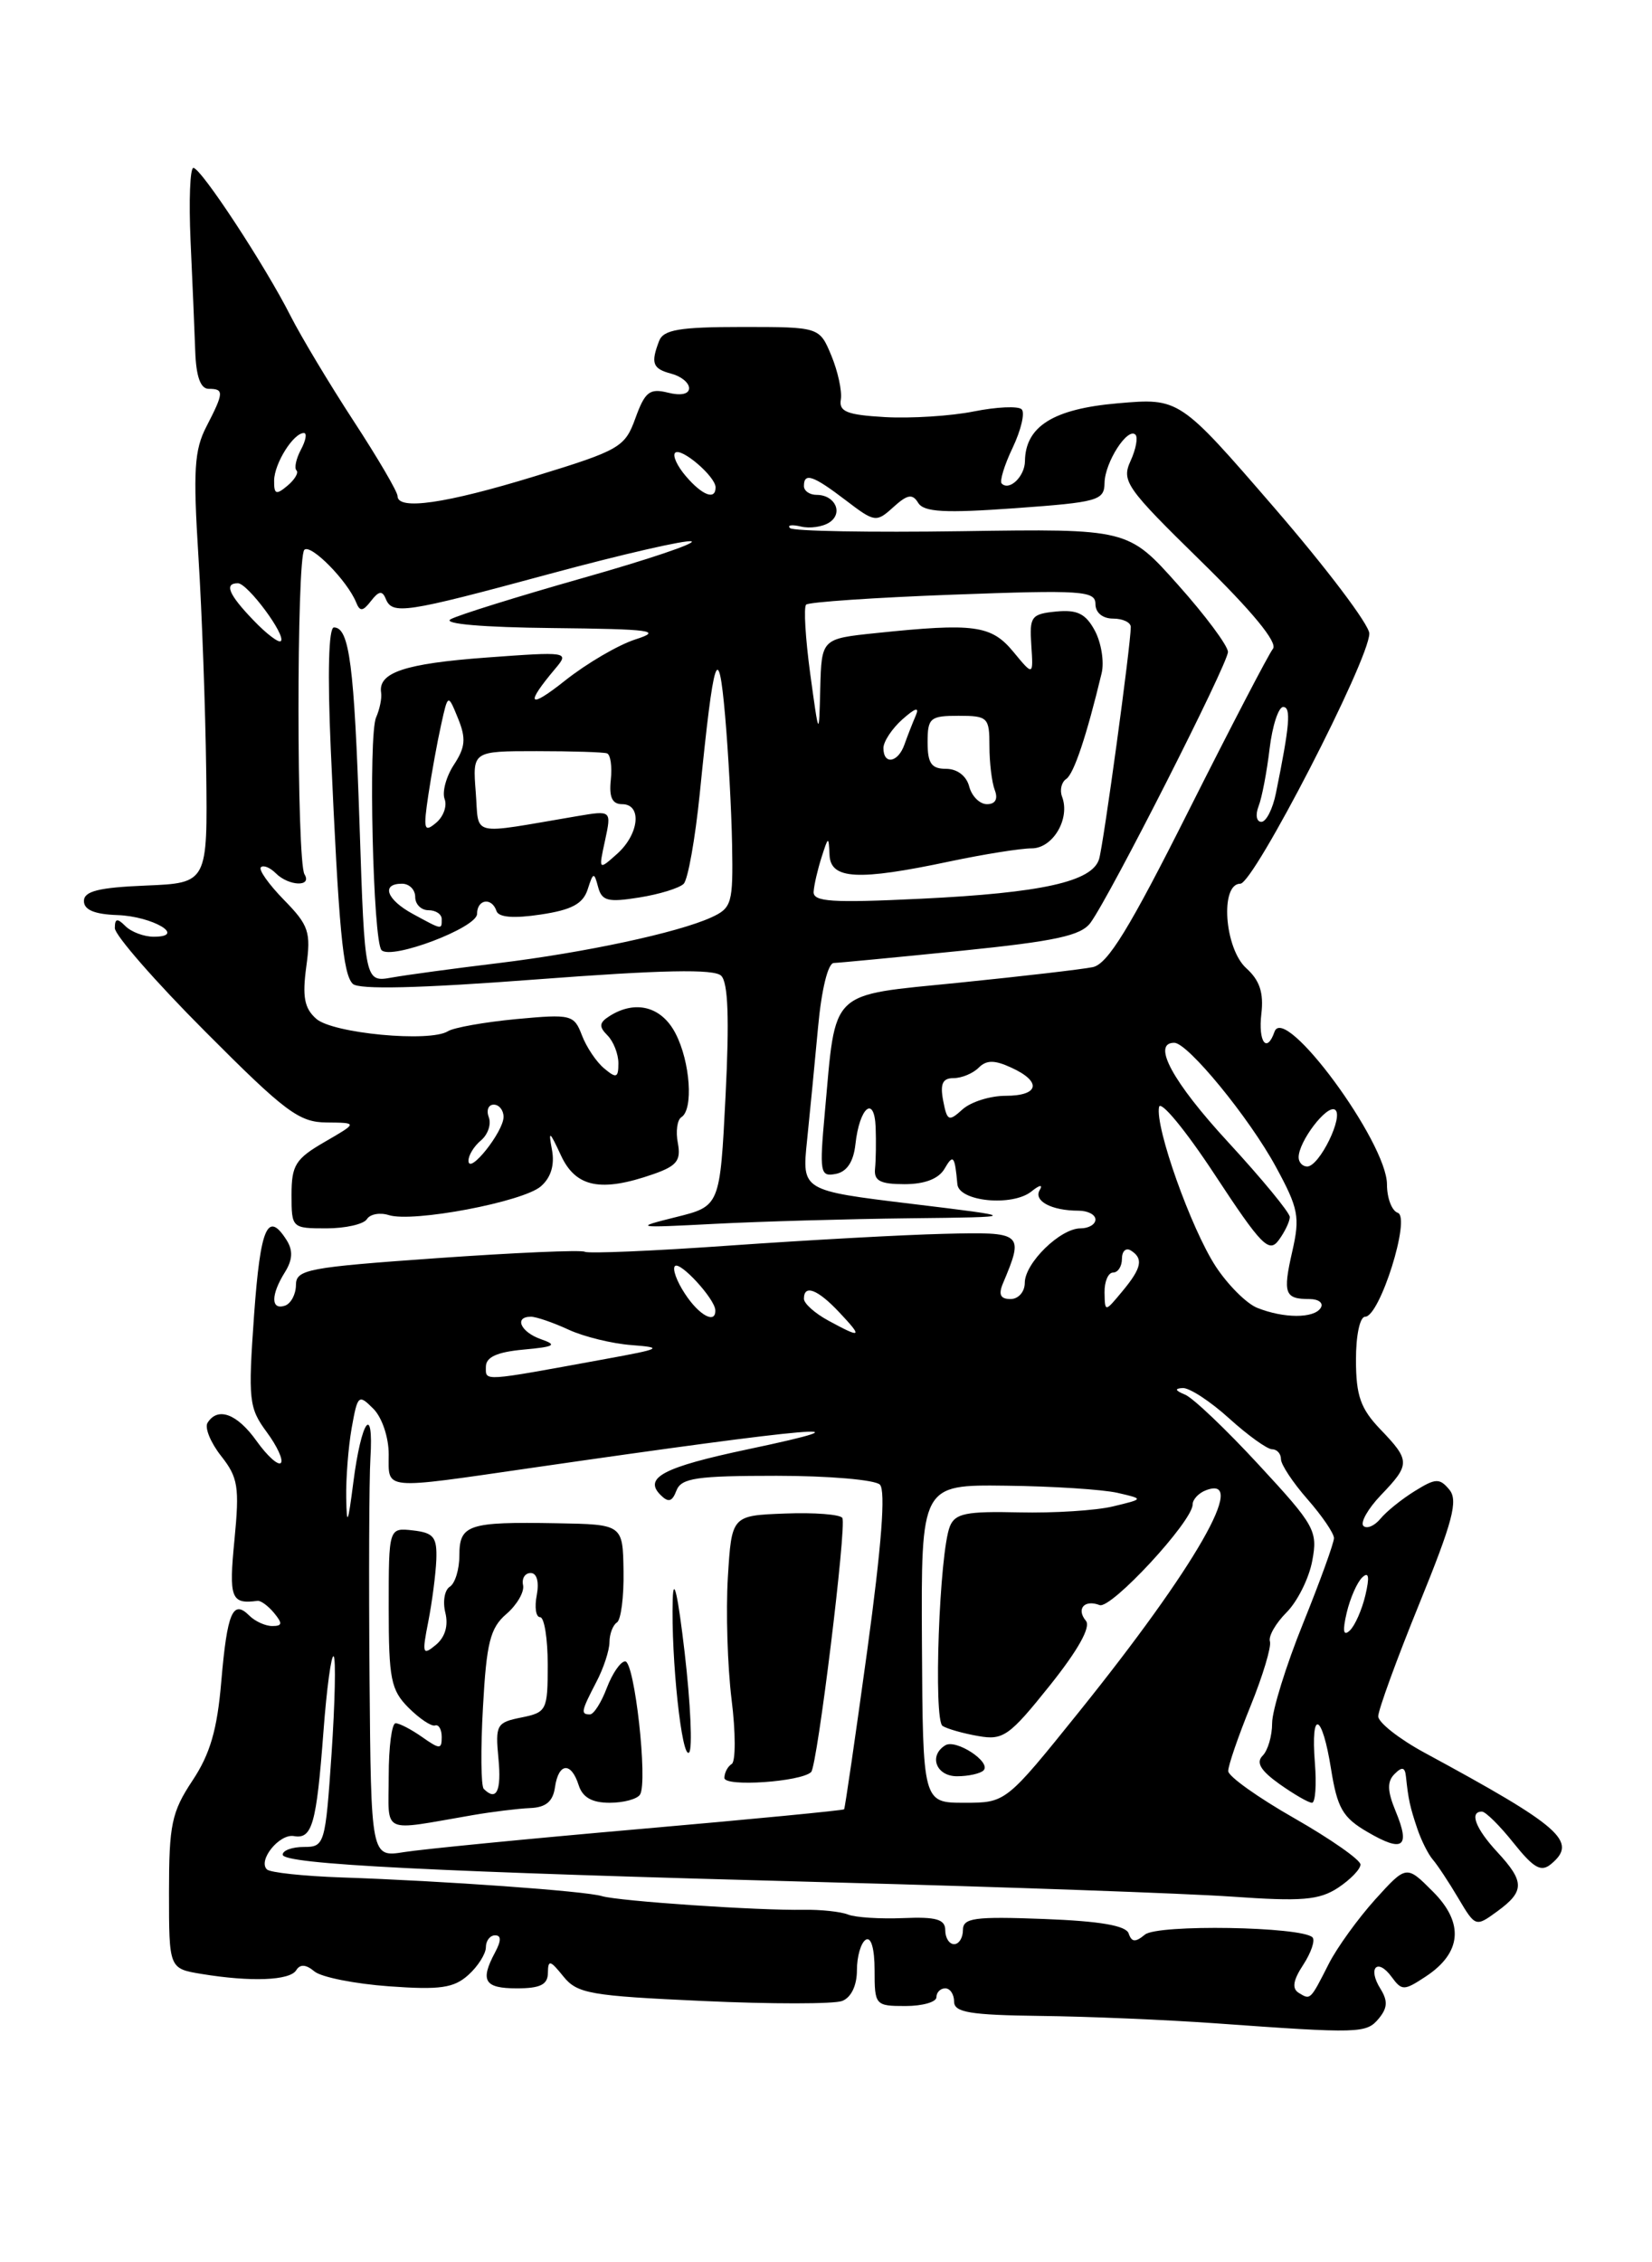 <?xml version="1.0" encoding="UTF-8" standalone="no"?>
<!DOCTYPE svg PUBLIC "-//W3C//DTD SVG 1.1//EN" "http://www.w3.org/Graphics/SVG/1.1/DTD/svg11.dtd" >
<svg xmlns="http://www.w3.org/2000/svg" xmlns:xlink="http://www.w3.org/1999/xlink" version="1.1" viewBox="0 0 187 256">
 <g >
 <path fill="currentColor"
d=" M 156.07 228.42 C 157.07 227.21 157.11 226.41 156.25 225.03 C 154.78 222.68 155.92 221.51 157.53 223.71 C 158.68 225.28 158.93 225.28 161.36 223.68 C 165.47 220.99 165.76 217.61 162.20 214.05 C 159.20 211.04 159.20 211.04 155.65 214.96 C 153.71 217.12 151.36 220.37 150.43 222.19 C 148.30 226.38 148.35 226.33 147.01 225.51 C 146.22 225.02 146.37 224.08 147.53 222.32 C 148.42 220.95 148.89 219.56 148.57 219.23 C 147.34 218.01 131.03 217.73 129.60 218.92 C 128.52 219.81 128.10 219.79 127.76 218.79 C 127.47 217.90 124.51 217.39 118.17 217.15 C 110.29 216.85 109.00 217.03 109.00 218.40 C 109.00 219.28 108.55 220.00 108.00 220.00 C 107.45 220.00 107.00 219.29 107.00 218.43 C 107.00 217.19 105.99 216.89 102.25 217.05 C 99.64 217.16 96.83 216.98 96.00 216.65 C 95.17 216.32 92.92 216.08 91.00 216.11 C 85.87 216.21 70.00 215.13 68.12 214.56 C 66.26 213.99 50.21 212.84 38.68 212.45 C 34.37 212.30 30.56 211.90 30.21 211.54 C 29.17 210.51 31.63 207.48 33.27 207.77 C 35.34 208.14 35.82 206.43 36.61 195.99 C 36.98 191.02 37.51 187.17 37.77 187.43 C 38.03 187.70 37.92 192.66 37.53 198.46 C 36.83 208.72 36.74 209.00 34.40 209.00 C 33.08 209.00 32.00 209.39 32.00 209.87 C 32.00 210.96 48.96 211.81 94.23 213.01 C 113.89 213.53 134.23 214.26 139.44 214.62 C 147.37 215.18 149.32 215.02 151.46 213.62 C 152.85 212.70 154.00 211.52 154.00 210.99 C 154.00 210.46 150.64 208.11 146.53 205.76 C 142.42 203.42 139.05 201.02 139.03 200.42 C 139.01 199.83 140.15 196.52 141.55 193.07 C 142.95 189.62 143.94 186.32 143.75 185.74 C 143.56 185.17 144.40 183.69 145.63 182.46 C 146.86 181.23 148.17 178.61 148.54 176.63 C 149.18 173.23 148.85 172.63 142.50 165.77 C 138.81 161.77 135.05 158.19 134.15 157.82 C 133.01 157.35 132.93 157.12 133.88 157.07 C 134.64 157.03 137.00 158.57 139.13 160.50 C 141.26 162.43 143.45 164.00 144.00 164.00 C 144.55 164.00 145.00 164.50 145.00 165.12 C 145.00 165.73 146.35 167.77 148.00 169.65 C 149.65 171.53 151.00 173.51 151.00 174.05 C 151.00 174.59 149.43 178.93 147.50 183.71 C 145.57 188.48 144.00 193.56 144.00 194.99 C 144.00 196.43 143.52 198.08 142.92 198.68 C 142.15 199.45 142.70 200.36 144.83 201.88 C 146.47 203.04 148.12 204.00 148.51 204.00 C 148.89 204.00 149.04 201.97 148.84 199.50 C 148.35 193.32 149.66 193.82 150.67 200.19 C 151.38 204.61 151.99 205.68 154.80 207.31 C 158.82 209.66 159.67 209.04 157.99 204.98 C 157.03 202.66 157.00 201.60 157.86 200.74 C 158.71 199.89 159.04 199.96 159.15 201.05 C 159.42 203.62 159.60 204.46 160.43 206.92 C 160.88 208.26 161.67 209.83 162.18 210.42 C 162.70 211.02 164.00 212.98 165.07 214.79 C 167.01 218.06 167.04 218.07 169.48 216.29 C 172.59 214.02 172.60 212.94 169.50 209.59 C 167.03 206.93 166.29 205.00 167.75 205.00 C 168.16 205.00 169.78 206.60 171.33 208.55 C 173.62 211.41 174.45 211.88 175.58 210.93 C 178.64 208.39 176.72 206.71 161.26 198.34 C 158.38 196.78 156.02 194.92 156.01 194.22 C 156.01 193.51 158.09 187.79 160.65 181.50 C 164.46 172.14 165.07 169.79 164.06 168.57 C 162.96 167.25 162.51 167.26 160.16 168.72 C 158.70 169.62 156.94 171.03 156.26 171.86 C 155.58 172.68 154.71 173.04 154.33 172.67 C 153.96 172.29 154.85 170.72 156.32 169.18 C 159.65 165.71 159.65 165.28 156.25 161.74 C 154.01 159.40 153.50 157.94 153.49 153.93 C 153.48 151.13 153.93 149.00 154.53 149.00 C 156.19 149.00 159.73 137.74 158.22 137.24 C 157.55 137.02 157.00 135.57 157.00 134.03 C 157.00 129.27 145.40 113.52 144.27 116.75 C 143.40 119.25 142.41 117.92 142.78 114.73 C 143.06 112.35 142.60 110.94 141.08 109.57 C 138.60 107.33 138.08 100.00 140.40 100.00 C 141.92 100.00 155.00 74.65 155.00 71.69 C 155.00 70.70 150.16 64.30 144.25 57.46 C 133.50 45.03 133.50 45.03 126.50 45.64 C 119.23 46.27 116.07 48.25 116.02 52.19 C 116.00 53.91 114.26 55.59 113.39 54.72 C 113.13 54.46 113.69 52.62 114.64 50.64 C 115.58 48.65 116.04 46.71 115.65 46.32 C 115.27 45.93 112.82 46.04 110.22 46.56 C 107.63 47.08 103.11 47.36 100.20 47.20 C 95.86 46.95 94.94 46.58 95.18 45.20 C 95.33 44.26 94.85 42.04 94.11 40.25 C 92.76 37.00 92.76 37.00 83.99 37.00 C 76.91 37.00 75.10 37.31 74.61 38.58 C 73.64 41.11 73.87 41.73 76.00 42.29 C 77.10 42.58 78.00 43.31 78.00 43.93 C 78.00 44.60 77.06 44.80 75.60 44.43 C 73.54 43.92 73.01 44.33 71.93 47.31 C 70.74 50.61 70.18 50.94 60.55 53.89 C 50.45 56.99 45.00 57.78 45.00 56.13 C 45.00 55.65 42.76 51.82 40.02 47.63 C 37.28 43.43 34.08 38.09 32.89 35.75 C 30.02 30.07 22.75 19.00 21.89 19.00 C 21.51 19.00 21.37 22.71 21.57 27.25 C 21.78 31.79 22.02 37.41 22.10 39.75 C 22.20 42.62 22.70 44.00 23.62 44.00 C 25.38 44.00 25.35 44.42 23.37 48.26 C 21.99 50.92 21.85 53.25 22.46 62.96 C 22.86 69.31 23.25 80.22 23.34 87.21 C 23.50 99.92 23.50 99.92 16.50 100.21 C 11.16 100.43 9.50 100.85 9.50 101.96 C 9.50 102.96 10.70 103.46 13.29 103.55 C 17.30 103.69 21.18 106.00 17.40 106.00 C 16.30 106.00 14.86 105.46 14.20 104.80 C 13.27 103.87 13.00 103.92 13.00 105.03 C 13.00 105.82 17.60 111.09 23.23 116.73 C 32.30 125.84 33.86 127.00 36.98 127.02 C 40.50 127.05 40.50 127.05 36.75 129.22 C 33.45 131.13 33.00 131.85 33.00 135.20 C 33.00 138.96 33.04 139.00 36.94 139.00 C 39.11 139.00 41.17 138.53 41.53 137.96 C 41.88 137.39 43.00 137.18 44.01 137.50 C 46.73 138.37 59.23 136.00 61.23 134.24 C 62.37 133.25 62.80 131.81 62.48 130.11 C 62.06 127.86 62.20 127.95 63.50 130.75 C 65.17 134.36 68.01 134.94 73.94 132.87 C 76.62 131.94 77.10 131.32 76.73 129.35 C 76.47 128.03 76.66 126.71 77.13 126.42 C 78.51 125.56 78.14 120.17 76.47 116.95 C 74.90 113.90 71.94 113.12 69.01 114.97 C 67.82 115.72 67.77 116.17 68.76 117.16 C 69.44 117.84 70.00 119.27 70.00 120.32 C 70.00 121.97 69.77 122.06 68.40 120.91 C 67.51 120.18 66.38 118.49 65.87 117.15 C 64.98 114.82 64.66 114.74 58.43 115.32 C 54.85 115.66 51.37 116.28 50.71 116.69 C 48.67 117.98 37.64 116.94 35.79 115.28 C 34.45 114.10 34.21 112.78 34.67 109.39 C 35.21 105.46 34.96 104.71 32.15 101.84 C 30.43 100.08 29.25 98.42 29.53 98.14 C 29.81 97.86 30.57 98.17 31.22 98.82 C 32.68 100.28 35.36 100.39 34.47 98.94 C 33.57 97.50 33.56 63.11 34.45 62.22 C 35.17 61.50 39.33 65.72 40.32 68.18 C 40.74 69.23 41.08 69.19 42.00 68.00 C 42.87 66.87 43.28 66.81 43.66 67.75 C 44.41 69.59 45.78 69.39 62.19 64.95 C 70.44 62.72 77.67 61.06 78.27 61.26 C 78.87 61.46 73.32 63.33 65.93 65.42 C 58.54 67.52 51.83 69.61 51.00 70.08 C 50.10 70.60 54.73 70.99 62.50 71.07 C 73.79 71.19 75.03 71.36 71.94 72.35 C 69.98 72.98 66.40 75.08 63.98 77.00 C 59.80 80.32 59.38 79.78 62.90 75.61 C 64.46 73.76 64.25 73.73 55.04 74.41 C 45.83 75.09 42.79 76.10 43.14 78.38 C 43.24 79.00 42.98 80.26 42.57 81.19 C 41.68 83.24 42.22 106.55 43.19 107.52 C 44.31 108.65 54.00 104.98 54.00 103.42 C 54.00 101.75 55.67 101.50 56.20 103.09 C 56.44 103.81 58.15 103.95 61.19 103.49 C 64.70 102.97 65.99 102.28 66.52 100.65 C 67.15 98.68 67.25 98.66 67.70 100.36 C 68.12 101.95 68.81 102.13 72.35 101.56 C 74.63 101.20 76.90 100.50 77.39 100.01 C 77.87 99.53 78.69 94.94 79.21 89.81 C 80.80 73.94 81.32 72.36 82.08 81.00 C 82.44 85.12 82.80 91.69 82.87 95.59 C 82.99 102.24 82.84 102.75 80.50 103.82 C 76.69 105.55 66.24 107.79 56.38 108.99 C 51.49 109.58 46.10 110.31 44.40 110.61 C 41.29 111.17 41.29 111.17 40.70 93.33 C 40.10 75.28 39.55 71.00 37.80 71.00 C 37.20 71.00 37.06 76.15 37.44 84.75 C 38.35 105.24 38.82 110.22 39.93 111.33 C 40.60 112.00 47.46 111.84 60.72 110.83 C 74.95 109.75 80.82 109.63 81.63 110.41 C 82.42 111.17 82.57 115.26 82.13 124.00 C 81.50 136.49 81.50 136.49 76.50 137.73 C 71.69 138.93 71.86 138.96 80.90 138.49 C 86.08 138.22 95.98 137.94 102.90 137.86 C 115.50 137.72 115.50 137.72 103.14 136.22 C 90.77 134.72 90.77 134.72 91.35 129.11 C 91.67 126.02 92.23 120.24 92.60 116.25 C 92.99 111.99 93.72 108.99 94.38 108.97 C 95.00 108.95 101.49 108.33 108.80 107.59 C 119.51 106.50 122.36 105.88 123.44 104.42 C 125.69 101.34 139.00 75.11 139.00 73.77 C 138.99 73.07 136.45 69.65 133.34 66.17 C 127.69 59.83 127.69 59.83 108.87 60.11 C 98.52 60.26 89.77 60.11 89.43 59.76 C 89.08 59.42 89.63 59.34 90.65 59.58 C 91.67 59.83 93.12 59.62 93.88 59.12 C 95.49 58.07 94.53 56.00 92.44 56.00 C 91.65 56.00 91.00 55.55 91.00 55.00 C 91.00 53.44 92.04 53.79 95.72 56.60 C 99.02 59.12 99.19 59.14 101.12 57.39 C 102.72 55.94 103.29 55.84 103.94 56.91 C 104.59 57.95 106.94 58.08 114.88 57.51 C 124.32 56.83 125.00 56.64 125.03 54.64 C 125.07 52.32 127.64 48.31 128.53 49.19 C 128.83 49.50 128.58 50.84 127.97 52.17 C 126.93 54.44 127.48 55.22 135.91 63.47 C 141.77 69.20 144.66 72.72 144.09 73.42 C 143.61 74.01 139.32 82.26 134.55 91.74 C 127.86 105.06 125.39 109.09 123.70 109.44 C 122.49 109.69 115.68 110.48 108.57 111.20 C 93.69 112.70 94.65 111.77 93.37 125.85 C 92.75 132.71 92.83 133.18 94.60 132.84 C 95.86 132.60 96.61 131.48 96.83 129.49 C 97.29 125.30 98.97 123.87 99.12 127.55 C 99.18 129.17 99.15 131.29 99.05 132.25 C 98.91 133.62 99.64 134.00 102.39 134.00 C 104.68 134.00 106.26 133.39 106.92 132.25 C 107.90 130.56 108.08 130.77 108.37 134.00 C 108.54 135.97 114.60 136.56 116.76 134.82 C 117.67 134.08 118.08 134.01 117.70 134.65 C 116.95 135.89 119.02 137.00 122.08 137.00 C 123.14 137.00 124.00 137.45 124.00 138.00 C 124.00 138.55 123.24 139.00 122.31 139.00 C 120.02 139.00 116.00 142.93 116.00 145.17 C 116.00 146.18 115.28 147.00 114.39 147.00 C 113.25 147.00 113.00 146.50 113.52 145.25 C 115.94 139.50 115.82 139.39 106.83 139.62 C 102.25 139.73 91.39 140.33 82.70 140.94 C 74.01 141.56 66.59 141.87 66.20 141.65 C 65.82 141.42 58.30 141.75 49.50 142.37 C 34.79 143.41 33.50 143.65 33.50 145.42 C 33.49 146.47 32.93 147.52 32.25 147.75 C 30.65 148.28 30.65 146.53 32.24 143.98 C 33.12 142.58 33.18 141.51 32.46 140.36 C 30.30 136.94 29.48 138.83 28.76 148.81 C 28.08 158.44 28.17 159.31 30.19 162.05 C 31.38 163.66 32.10 165.23 31.79 165.55 C 31.47 165.86 30.24 164.74 29.04 163.06 C 26.84 159.97 24.64 159.16 23.49 161.01 C 23.15 161.56 23.84 163.25 25.03 164.76 C 26.95 167.19 27.12 168.26 26.54 174.25 C 25.89 180.87 26.15 181.55 29.15 181.15 C 29.51 181.10 30.36 181.72 31.03 182.53 C 32.00 183.71 31.96 184.00 30.82 184.00 C 30.04 184.00 28.87 183.47 28.22 182.82 C 26.36 180.96 25.72 182.45 25.05 190.25 C 24.59 195.73 23.79 198.48 21.78 201.50 C 19.43 205.05 19.13 206.47 19.13 214.13 C 19.13 222.76 19.13 222.76 22.81 223.37 C 28.40 224.29 32.81 224.12 33.53 222.95 C 33.97 222.24 34.63 222.28 35.60 223.09 C 36.39 223.74 40.18 224.49 44.04 224.77 C 49.83 225.19 51.38 224.96 53.02 223.48 C 54.11 222.50 55.00 221.08 55.00 220.35 C 55.00 219.61 55.47 219.00 56.04 219.00 C 56.75 219.00 56.75 219.60 56.04 220.93 C 54.32 224.15 54.83 225.00 58.50 225.00 C 61.16 225.00 62.01 224.58 62.02 223.25 C 62.04 221.73 62.27 221.79 63.77 223.65 C 65.34 225.60 66.80 225.85 79.57 226.43 C 87.31 226.79 94.40 226.78 95.32 226.43 C 96.35 226.04 97.00 224.68 97.00 222.95 C 97.00 221.39 97.45 219.84 98.00 219.50 C 98.60 219.13 99.00 220.49 99.00 222.94 C 99.00 226.91 99.07 227.00 102.50 227.00 C 104.42 227.00 106.00 226.55 106.00 226.00 C 106.00 225.45 106.45 225.00 107.00 225.00 C 107.55 225.00 108.00 225.68 108.00 226.50 C 108.00 227.72 109.80 228.02 117.75 228.12 C 123.11 228.18 132.00 228.56 137.50 228.95 C 153.92 230.13 154.66 230.11 156.07 228.42 Z  M 41.83 189.84 C 41.74 178.65 41.78 167.47 41.93 165.00 C 42.31 158.72 40.90 160.70 40.00 167.71 C 39.39 172.47 39.25 172.79 39.19 169.50 C 39.15 167.30 39.43 163.73 39.81 161.58 C 40.48 157.84 40.59 157.74 42.25 159.40 C 43.24 160.38 44.00 162.64 44.00 164.57 C 44.00 168.66 43.08 168.58 60.28 166.09 C 92.47 161.43 99.90 160.79 84.61 164.01 C 75.11 166.02 72.82 167.22 74.77 169.17 C 75.66 170.06 76.09 169.94 76.57 168.67 C 77.12 167.25 78.85 167.00 87.91 167.00 C 93.79 167.00 99.05 167.45 99.60 168.00 C 100.27 168.67 99.79 174.91 98.17 186.75 C 96.83 196.51 95.65 204.61 95.55 204.74 C 95.45 204.86 85.04 205.87 72.43 206.97 C 59.82 208.07 47.81 209.25 45.75 209.58 C 42.00 210.18 42.00 210.18 41.83 189.84 Z  M 53.50 205.40 C 55.70 205.02 58.62 204.66 60.00 204.60 C 61.79 204.53 62.59 203.86 62.82 202.25 C 63.22 199.46 64.65 199.33 65.50 202.00 C 65.94 203.39 67.01 204.00 69.01 204.00 C 70.59 204.00 72.14 203.58 72.45 203.07 C 73.35 201.63 71.83 188.00 70.77 188.00 C 70.25 188.00 69.32 189.35 68.69 191.00 C 68.07 192.65 67.21 194.00 66.78 194.00 C 65.71 194.00 65.78 193.65 67.49 190.36 C 68.32 188.79 68.99 186.74 68.99 185.81 C 69.00 184.88 69.38 183.89 69.83 183.60 C 70.29 183.32 70.63 180.71 70.58 177.79 C 70.50 172.50 70.50 172.50 63.00 172.37 C 53.00 172.19 52.00 172.52 52.00 176.01 C 52.00 177.59 51.51 179.18 50.92 179.55 C 50.32 179.92 50.10 181.24 50.41 182.49 C 50.77 183.95 50.39 185.26 49.33 186.14 C 47.83 187.38 47.76 187.14 48.48 183.50 C 48.91 181.30 49.32 178.15 49.39 176.50 C 49.48 173.94 49.10 173.45 46.75 173.18 C 44.00 172.87 44.00 172.87 44.00 181.93 C 44.00 190.00 44.25 191.25 46.25 193.25 C 47.49 194.49 48.84 195.39 49.25 195.25 C 49.66 195.11 50.00 195.70 50.00 196.56 C 50.00 197.97 49.79 197.97 47.78 196.56 C 46.56 195.70 45.21 195.00 44.78 195.00 C 44.35 195.00 44.00 197.69 44.00 200.97 C 44.00 207.69 42.96 207.21 53.50 205.40 Z  M 91.82 200.52 C 92.52 199.82 95.86 172.62 95.35 171.77 C 95.11 171.37 92.19 171.14 88.86 171.27 C 82.82 171.50 82.82 171.50 82.39 178.50 C 82.16 182.35 82.35 188.56 82.81 192.30 C 83.28 196.04 83.28 199.33 82.83 199.61 C 82.37 199.89 82.00 200.60 82.00 201.19 C 82.00 202.23 90.70 201.63 91.82 200.52 Z  M 77.50 187.00 C 76.74 180.49 76.23 178.21 76.15 181.00 C 75.95 187.67 77.19 199.22 78.01 198.30 C 78.40 197.86 78.17 192.78 77.50 187.00 Z  M 104.36 186.00 C 104.26 168.00 104.26 168.00 113.88 168.12 C 119.17 168.18 124.85 168.55 126.50 168.93 C 129.50 169.62 129.50 169.62 126.00 170.46 C 124.08 170.93 119.29 171.23 115.36 171.14 C 109.38 171.00 108.11 171.25 107.52 172.73 C 106.33 175.71 105.64 194.66 106.70 195.31 C 107.23 195.64 109.05 196.16 110.74 196.45 C 113.55 196.95 114.25 196.46 118.82 190.75 C 122.04 186.72 123.50 184.11 122.92 183.41 C 121.80 182.06 122.75 180.97 124.47 181.63 C 125.77 182.12 135.00 172.15 135.00 170.25 C 135.00 169.68 135.68 168.95 136.50 168.64 C 141.38 166.77 135.33 177.32 122.11 193.75 C 113.86 204.00 113.86 204.00 109.16 204.00 C 104.46 204.00 104.46 204.00 104.36 186.00 Z  M 111.33 200.34 C 112.26 199.41 108.21 196.75 107.00 197.50 C 105.09 198.68 105.97 201.00 108.33 201.00 C 109.62 201.00 110.96 200.70 111.33 200.34 Z  M 152.44 182.50 C 152.83 180.85 153.62 179.05 154.20 178.50 C 154.94 177.80 155.05 178.41 154.56 180.50 C 154.17 182.15 153.38 183.95 152.80 184.50 C 152.06 185.20 151.95 184.59 152.44 182.50 Z  M 55.00 154.67 C 55.00 153.57 56.24 153.00 59.25 152.72 C 62.78 152.40 63.12 152.20 61.25 151.55 C 58.93 150.74 58.15 149.00 60.10 149.00 C 60.70 149.00 62.62 149.66 64.35 150.46 C 66.08 151.26 69.30 152.05 71.50 152.21 C 75.14 152.49 74.87 152.63 68.50 153.79 C 54.40 156.37 55.00 156.33 55.00 154.67 Z  M 93.75 149.43 C 92.24 148.61 91.00 147.50 91.00 146.97 C 91.00 145.30 92.56 145.90 95.00 148.50 C 97.70 151.37 97.54 151.49 93.75 149.43 Z  M 77.54 146.41 C 76.60 144.99 76.09 143.58 76.40 143.27 C 76.98 142.69 80.91 146.97 80.97 148.25 C 81.04 149.88 79.14 148.86 77.54 146.41 Z  M 142.30 147.99 C 141.09 147.50 138.98 145.39 137.61 143.30 C 134.82 139.02 130.74 127.55 131.20 125.27 C 131.36 124.45 134.20 127.89 137.50 132.91 C 142.79 140.96 143.65 141.83 144.75 140.33 C 145.44 139.39 146.00 138.21 146.00 137.72 C 146.00 137.22 142.85 133.40 139.00 129.22 C 132.73 122.42 130.34 118.00 132.92 118.00 C 134.45 118.00 141.40 126.47 144.42 132.03 C 146.99 136.75 147.17 137.71 146.28 141.61 C 145.19 146.38 145.42 147.00 148.23 147.00 C 149.27 147.00 149.84 147.45 149.50 148.00 C 148.75 149.21 145.31 149.20 142.30 147.99 Z  M 125.03 146.25 C 125.01 145.01 125.45 144.00 126.00 144.00 C 126.55 144.00 127.00 143.30 127.00 142.44 C 127.00 141.58 127.45 141.16 128.00 141.50 C 129.46 142.41 129.24 143.49 127.03 146.14 C 125.07 148.50 125.07 148.50 125.03 146.25 Z  M 53.03 131.37 C 53.01 130.75 53.65 129.71 54.44 129.05 C 55.23 128.39 55.63 127.21 55.33 126.43 C 55.03 125.64 55.28 125.00 55.89 125.00 C 56.50 125.00 57.00 125.63 57.00 126.39 C 57.00 128.06 53.08 132.99 53.03 131.37 Z  M 147.00 130.96 C 147.00 129.17 150.18 124.99 151.11 125.57 C 152.17 126.22 149.36 132.00 147.97 132.00 C 147.44 132.00 147.00 131.53 147.00 130.96 Z  M 106.76 124.54 C 106.40 122.64 106.70 122.00 107.94 122.00 C 108.85 122.00 110.13 121.47 110.77 120.83 C 111.66 119.94 112.56 119.93 114.47 120.81 C 117.96 122.40 117.64 124.00 113.83 124.00 C 112.08 124.00 109.89 124.69 108.95 125.54 C 107.39 126.95 107.21 126.87 106.76 124.54 Z  M 46.75 103.43 C 43.76 101.81 43.10 100.00 45.50 100.00 C 46.33 100.00 47.00 100.67 47.00 101.50 C 47.00 102.33 47.67 103.00 48.50 103.00 C 49.33 103.00 50.00 103.45 50.00 104.00 C 50.00 105.23 50.10 105.25 46.75 103.43 Z  M 92.10 100.90 C 92.15 100.13 92.56 98.38 93.00 97.00 C 93.77 94.60 93.80 94.59 93.90 96.75 C 94.02 99.52 97.12 99.68 107.50 97.48 C 111.35 96.67 115.53 96.00 116.78 96.00 C 119.19 96.00 121.17 92.63 120.22 90.15 C 119.94 89.41 120.15 88.51 120.69 88.15 C 121.56 87.57 123.00 83.26 124.70 76.18 C 125.01 74.90 124.66 72.74 123.94 71.38 C 122.90 69.44 121.95 68.97 119.55 69.20 C 116.73 69.48 116.52 69.77 116.74 73.00 C 116.97 76.50 116.97 76.50 114.70 73.75 C 112.21 70.74 110.27 70.48 99.15 71.64 C 93.00 72.28 93.00 72.28 92.85 77.89 C 92.71 83.50 92.71 83.50 91.71 76.22 C 91.17 72.22 90.96 68.71 91.25 68.42 C 91.54 68.13 99.03 67.62 107.89 67.29 C 122.45 66.75 124.00 66.85 124.00 68.35 C 124.00 69.33 124.81 70.00 126.00 70.00 C 127.10 70.00 128.00 70.43 128.00 70.95 C 128.00 72.97 124.91 95.59 124.41 97.22 C 123.63 99.77 117.92 101.04 104.25 101.70 C 94.13 102.19 92.02 102.05 92.10 100.90 Z  M 68.49 95.10 C 69.22 91.70 69.22 91.70 65.36 92.35 C 52.94 94.45 54.26 94.77 53.85 89.61 C 53.49 85.00 53.49 85.00 60.74 85.00 C 64.73 85.00 68.32 85.11 68.71 85.25 C 69.11 85.39 69.30 86.74 69.14 88.25 C 68.93 90.21 69.30 91.00 70.42 91.00 C 72.69 91.00 72.36 94.36 69.88 96.60 C 67.75 98.50 67.75 98.50 68.49 95.10 Z  M 48.49 89.93 C 48.86 87.48 49.51 83.90 49.94 81.98 C 50.71 78.50 50.71 78.50 51.85 81.30 C 52.77 83.56 52.68 84.56 51.38 86.54 C 50.50 87.88 50.03 89.63 50.33 90.42 C 50.63 91.21 50.19 92.43 49.35 93.12 C 48.00 94.25 47.90 93.87 48.49 89.93 Z  M 142.46 91.25 C 142.84 90.29 143.40 87.36 143.71 84.75 C 144.02 82.14 144.72 80.00 145.25 80.00 C 146.17 80.00 145.99 82.09 144.43 89.75 C 144.07 91.54 143.33 93.00 142.78 93.00 C 142.23 93.00 142.09 92.21 142.46 91.25 Z  M 109.71 89.00 C 109.40 87.80 108.35 87.00 107.09 87.00 C 105.43 87.00 105.00 86.38 105.00 84.00 C 105.00 81.24 105.28 81.00 108.50 81.00 C 111.82 81.00 112.00 81.18 112.00 84.42 C 112.00 86.30 112.27 88.55 112.61 89.42 C 112.99 90.42 112.67 91.00 111.72 91.00 C 110.90 91.00 110.00 90.10 109.71 89.00 Z  M 100.00 84.65 C 100.00 83.92 100.97 82.45 102.15 81.40 C 103.64 80.08 104.10 79.96 103.65 81.00 C 103.29 81.83 102.72 83.29 102.38 84.25 C 101.66 86.31 100.00 86.59 100.00 84.65 Z  M 28.68 70.18 C 25.88 67.27 25.35 66.00 26.93 66.00 C 28.03 66.00 32.42 71.92 31.79 72.55 C 31.55 72.78 30.15 71.72 28.68 70.18 Z  M 31.03 54.37 C 31.06 52.43 33.21 49.00 34.40 49.00 C 34.77 49.00 34.62 49.84 34.07 50.87 C 33.52 51.90 33.29 52.96 33.56 53.23 C 33.83 53.49 33.36 54.28 32.52 54.98 C 31.25 56.04 31.01 55.94 31.03 54.37 Z  M 77.65 53.90 C 76.66 52.75 76.11 51.56 76.42 51.24 C 77.09 50.58 81.00 53.92 81.00 55.15 C 81.00 56.63 79.51 56.07 77.65 53.90 Z  M 54.76 202.43 C 54.44 202.11 54.40 197.95 54.67 193.18 C 55.07 185.86 55.49 184.21 57.33 182.63 C 58.52 181.60 59.37 180.14 59.21 179.38 C 59.04 178.62 59.43 178.00 60.07 178.00 C 60.77 178.00 61.04 179.00 60.76 180.50 C 60.49 181.88 60.66 183.00 61.14 183.00 C 61.61 183.00 62.00 185.42 62.00 188.38 C 62.00 193.54 61.88 193.77 59.02 194.35 C 56.21 194.91 56.06 195.18 56.42 198.97 C 56.78 202.68 56.20 203.87 54.76 202.43 Z "/>
</g>
</svg>